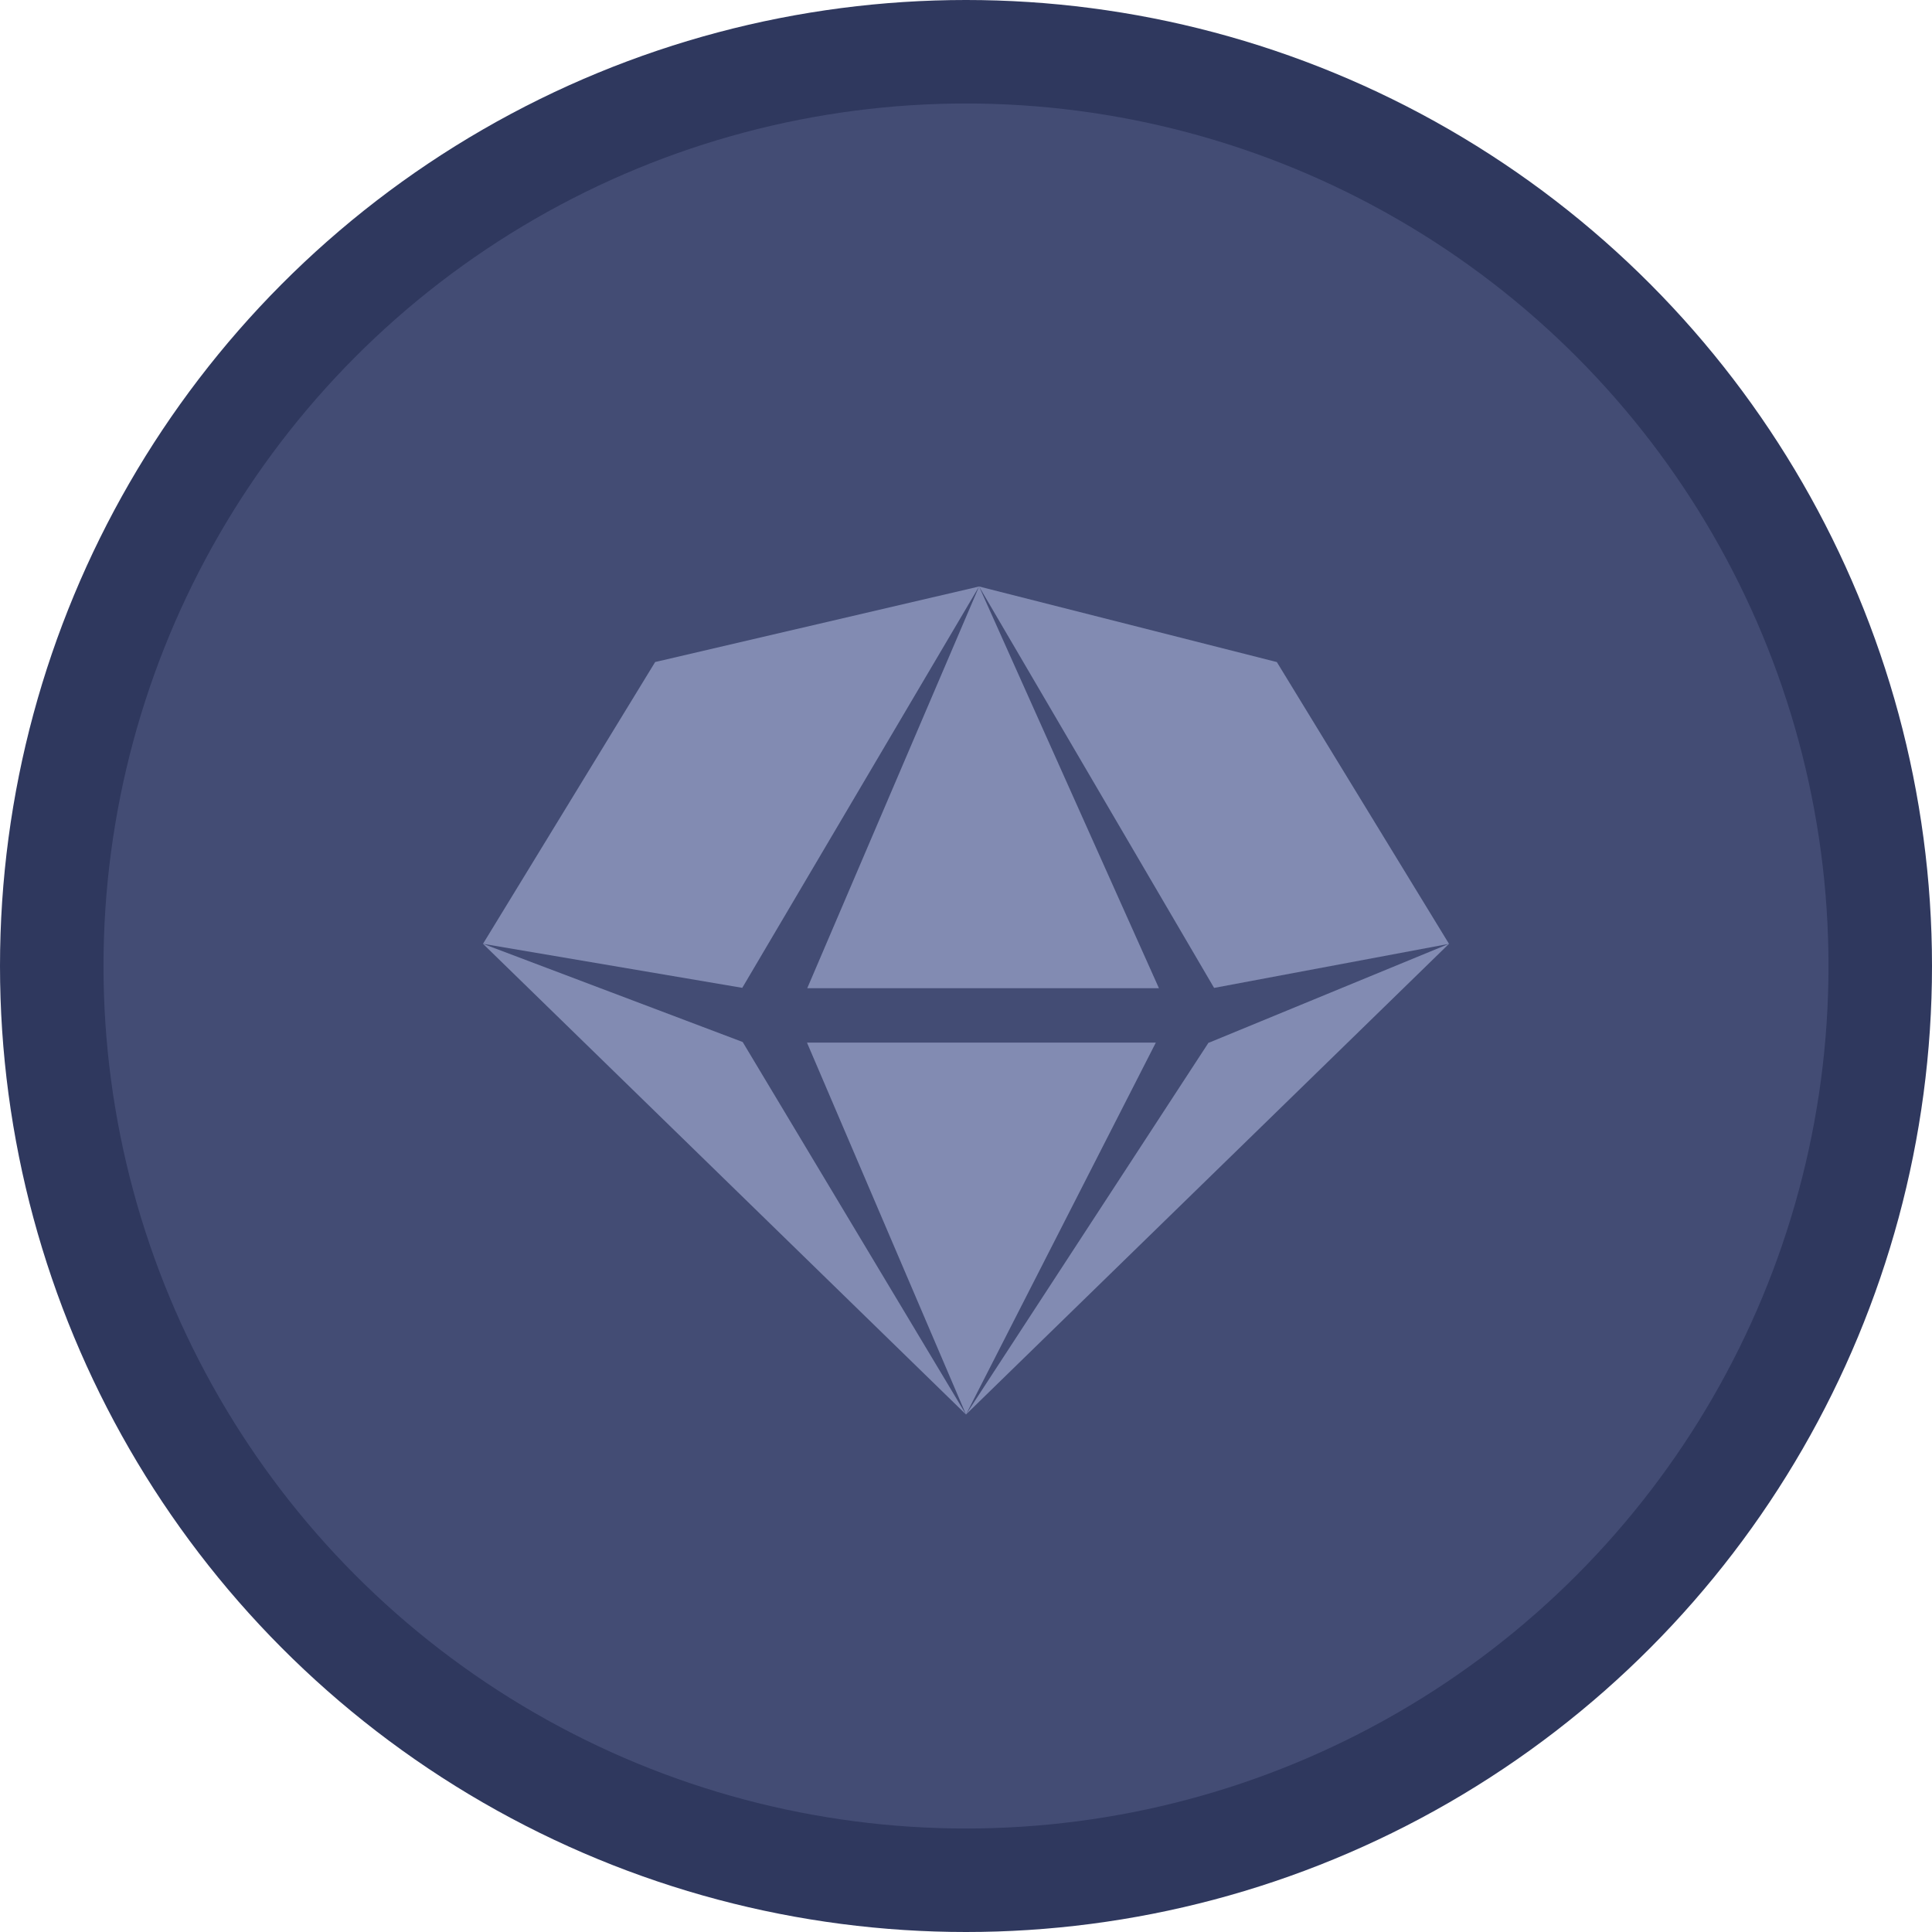 <svg width="56" height="56" viewBox="0 0 56 56" fill="none" xmlns="http://www.w3.org/2000/svg">
<circle cx="28" cy="28" r="28" fill="#2F385E"/>
<circle cx="28" cy="28" r="25" fill="#434C74"/>
<path d="M28.379 17L23.399 28.643H33.592L28.379 17L35.191 28.635L42 27.358L37.01 19.19L28.379 17L18.99 19.189L14 27.357L21.515 28.633L28.379 17ZM35.047 30.221H35.031L28 41L33.502 30.221H23.391L28 41L21.527 30.203L14 27.357L28 41L42 27.357L35.047 30.221Z" fill="#828BB2"/>
</svg>
